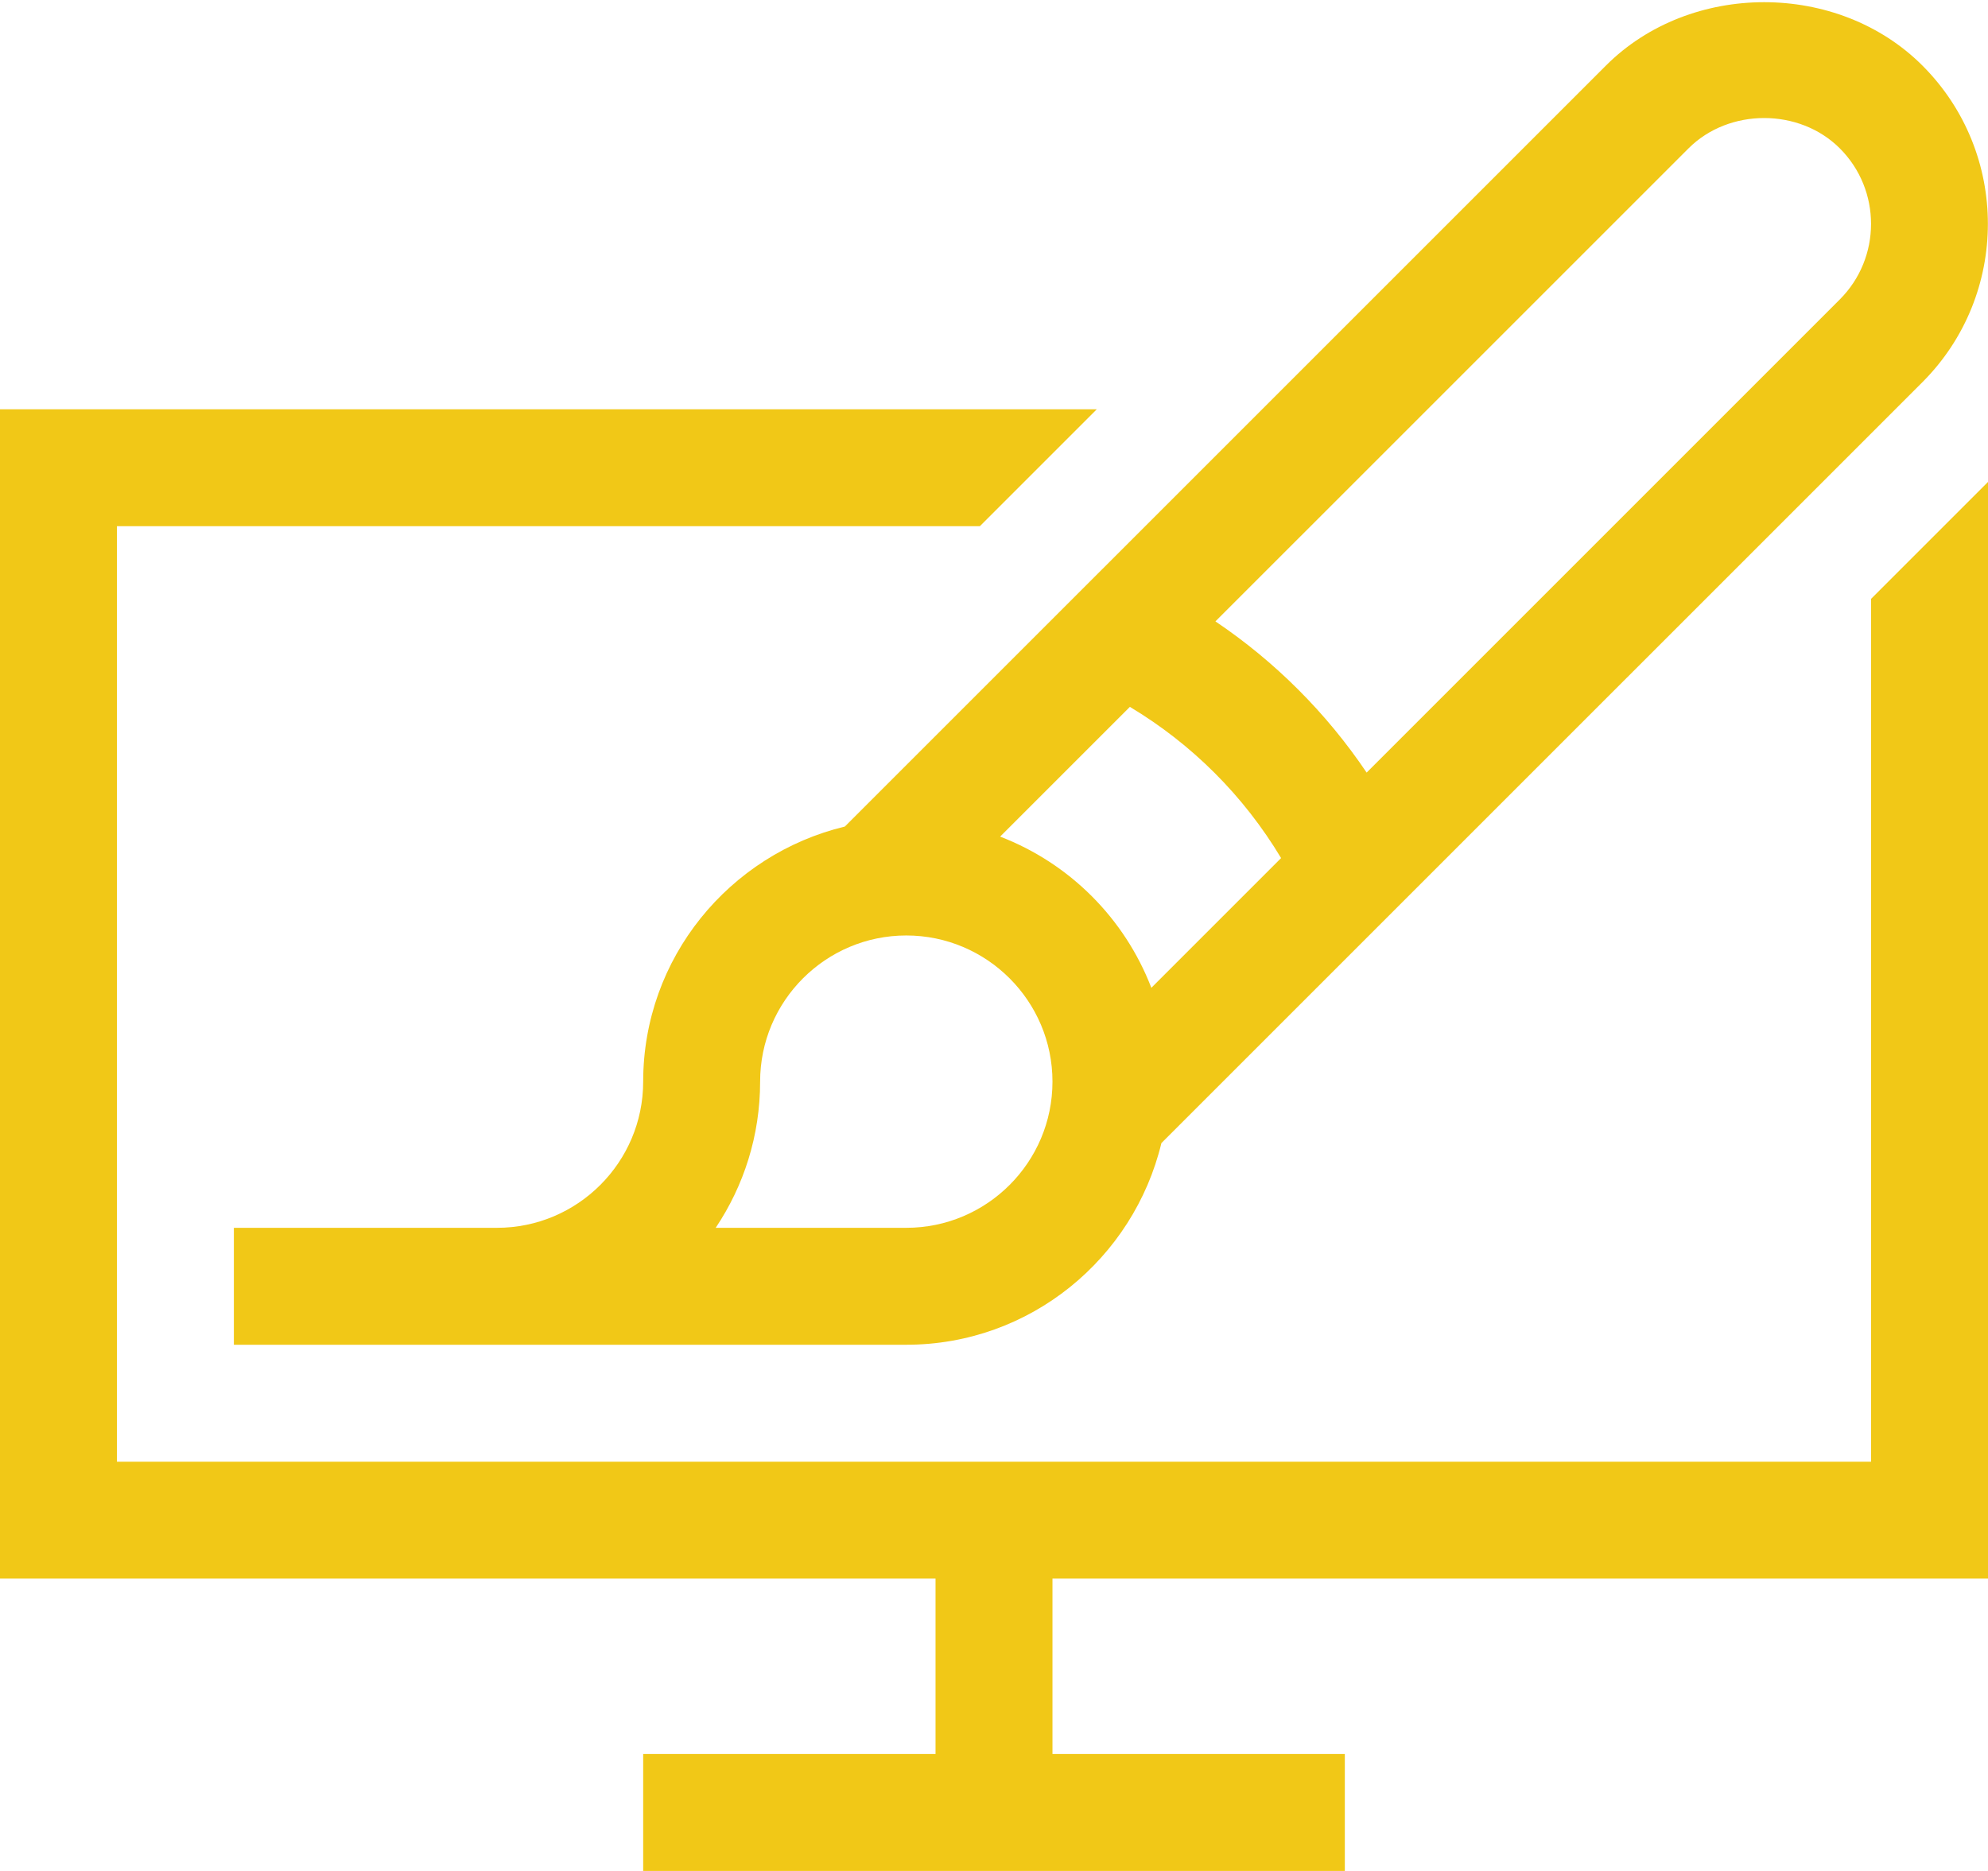 <?xml version="1.0" encoding="utf-8"?>
<!-- Generator: Adobe Illustrator 22.1.0, SVG Export Plug-In . SVG Version: 6.00 Build 0)  -->
<svg version="1.1" id="Layer_1" xmlns="http://www.w3.org/2000/svg" xmlns:xlink="http://www.w3.org/1999/xlink" x="0px" y="0px"
	 width="34px" height="32px" viewBox="0 0 34 32" enable-background="new 0 0 34 32" xml:space="preserve">
<path fill="#F1C817" d="M32.879,1.122c-1.445-1.446-3.969-1.446-5.414,0L14.449,14.137C12.476,14.613,11,16.382,11,18.5
	c0,1.379-1.122,2.5-2.5,2.5H4v2h11.5c2.118,0,3.887-1.475,4.363-3.449L32.879,6.536C34.371,5.042,34.371,2.614,32.879,1.122z
	 M17.105,14.309l2.219-2.219c1.063,0.637,1.949,1.523,2.586,2.586l-2.219,2.219C19.234,15.707,18.293,14.766,17.105,14.309z
	 M15.5,21h-3.26C12.72,20.284,13,19.424,13,18.5c0-1.379,1.122-2.5,2.5-2.5s2.5,1.121,2.5,2.5S16.878,21,15.5,21z M31.465,5.122
	l-8.092,8.092c-0.687-1.02-1.566-1.899-2.586-2.586l8.092-8.091c0.691-0.691,1.895-0.691,2.586,0
	C32.178,3.249,32.178,4.409,31.465,5.122z M18,27v3h5v2H11v-2h5v-3H0V7h18.758l-2,2H2v16h30V10.243l2-2V27H18z"/>
</svg>
